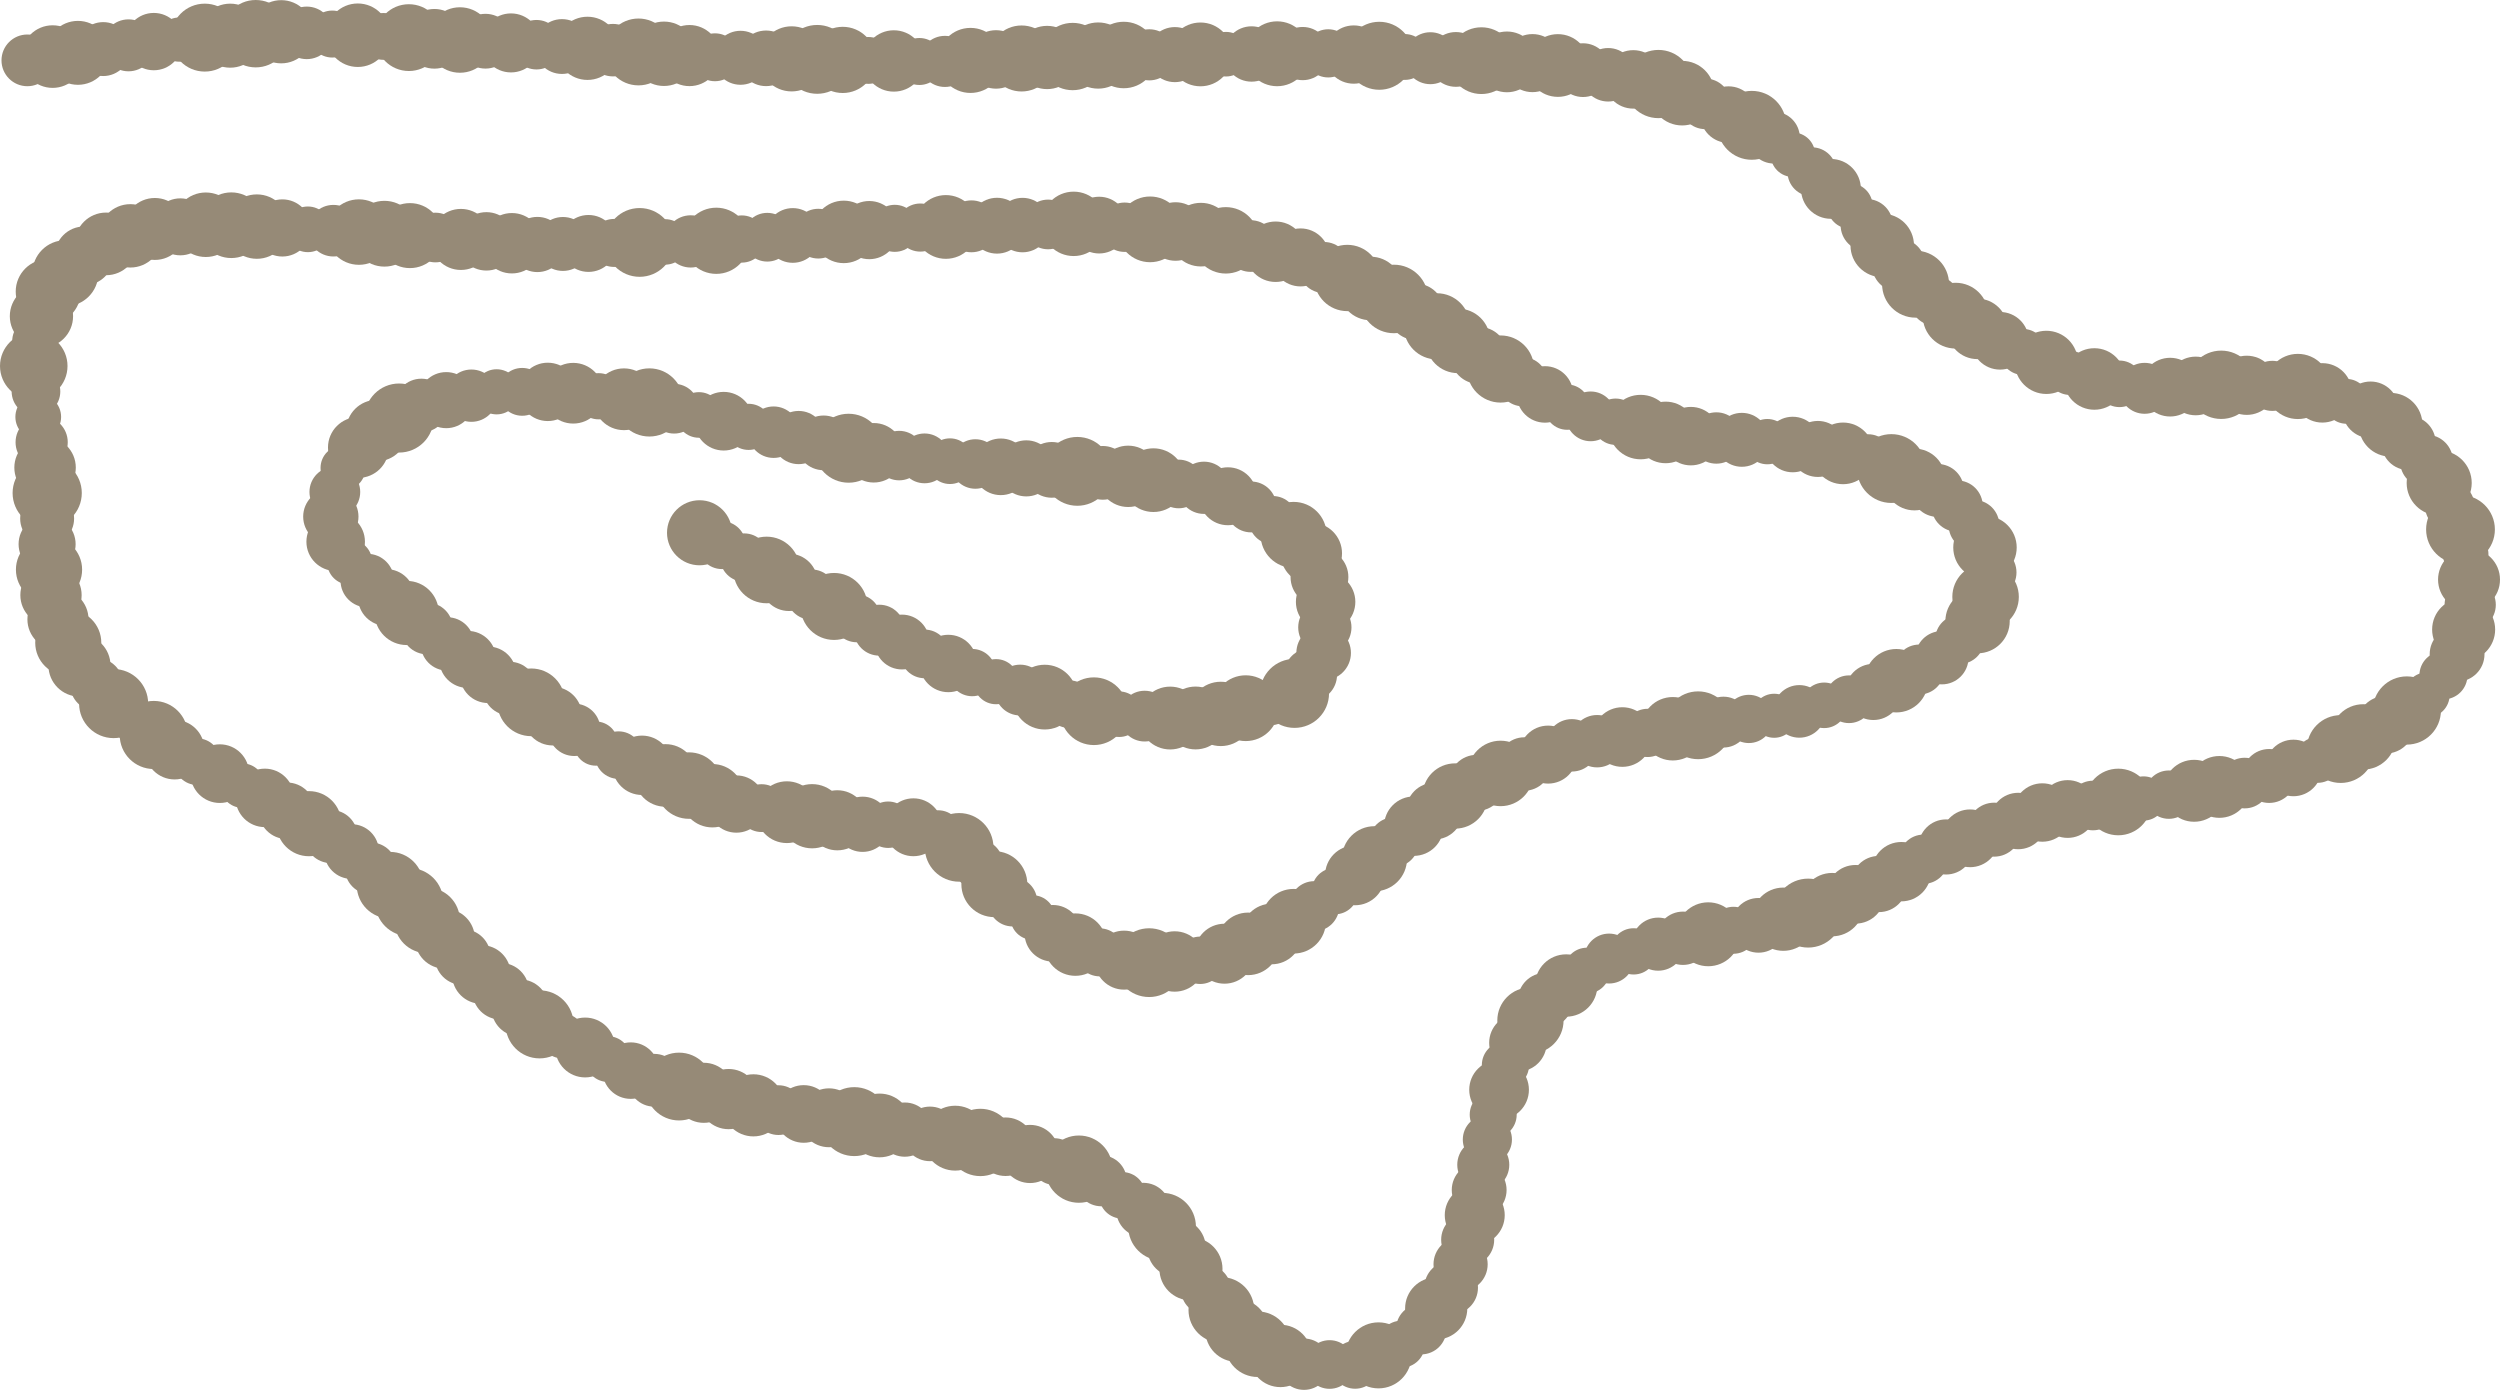 <?xml version="1.0" encoding="UTF-8"?>
<svg id="_레이어_2" data-name="레이어 2" xmlns="http://www.w3.org/2000/svg" viewBox="0 0 835.4 464.44">
  <defs>
    <style>
      .cls-1 {
        fill: #968a77;
      }
    </style>
  </defs>
  <g id="_레이어_1-2" data-name="레이어 1">
    <g>
      <circle class="cls-1" cx="233.76" cy="178.03" r="10.87"/>
      <circle class="cls-1" cx="241.23" cy="182.17" r="7.99"/>
      <circle class="cls-1" cx="248.7" cy="186.31" r="8.07"/>
      <circle class="cls-1" cx="256.17" cy="190.46" r="11.13"/>
      <circle class="cls-1" cx="263.64" cy="194.6" r="9.58"/>
      <circle class="cls-1" cx="271.14" cy="198.69" r="8.4"/>
      <circle class="cls-1" cx="278.7" cy="202.65" r="11.19"/>
      <circle class="cls-1" cx="286.27" cy="206.62" r="8"/>
      <circle class="cls-1" cx="293.83" cy="210.58" r="8.51"/>
      <circle class="cls-1" cx="301.4" cy="214.54" r="9.16"/>
      <circle class="cls-1" cx="308.97" cy="218.51" r="8.13"/>
      <circle class="cls-1" cx="316.88" cy="221.71" r="9.59"/>
      <circle class="cls-1" cx="324.86" cy="224.75" r="7.9"/>
      <circle class="cls-1" cx="332.84" cy="227.79" r="7.54"/>
      <circle class="cls-1" cx="340.9" cy="230.59" r="8.49"/>
      <circle class="cls-1" cx="349.11" cy="232.95" r="10.82"/>
      <circle class="cls-1" cx="357.32" cy="235.31" r="7.96"/>
      <circle class="cls-1" cx="365.53" cy="237.66" r="11.31"/>
      <circle class="cls-1" cx="373.98" cy="238.66" r="7.61"/>
      <circle class="cls-1" cx="382.5" cy="239.3" r="8.48"/>
      <circle class="cls-1" cx="391.02" cy="239.94" r="10.5"/>
      <circle class="cls-1" cx="399.51" cy="239.92" r="10.5"/>
      <circle class="cls-1" cx="407.94" cy="238.56" r="10.75"/>
      <circle class="cls-1" cx="416.26" cy="236.65" r="10.99"/>
      <circle class="cls-1" cx="424.56" cy="234.64" r="7.71"/>
      <circle class="cls-1" cx="432.58" cy="231.7" r="11.53"/>
      <circle class="cls-1" cx="437.92" cy="225.47" r="8.87"/>
      <circle class="cls-1" cx="442.31" cy="218.18" r="9.12"/>
      <circle class="cls-1" cx="442.71" cy="209.64" r="8.9"/>
      <circle class="cls-1" cx="442.97" cy="201.12" r="9.93"/>
      <circle class="cls-1" cx="440.91" cy="192.83" r="9.66"/>
      <circle class="cls-1" cx="438.19" cy="184.91" r="10.26"/>
      <circle class="cls-1" cx="432.28" cy="178.74" r="11.03"/>
      <circle class="cls-1" cx="425.37" cy="173.82" r="8.06"/>
      <circle class="cls-1" cx="418.07" cy="169.4" r="8.5"/>
      <circle class="cls-1" cx="410.32" cy="165.83" r="9.68"/>
      <circle class="cls-1" cx="402.32" cy="163" r="8.73"/>
      <circle class="cls-1" cx="393.87" cy="161.72" r="8.13"/>
      <circle class="cls-1" cx="385.43" cy="160.45" r="10.64"/>
      <circle class="cls-1" cx="376.98" cy="159.17" r="10.25"/>
      <circle class="cls-1" cx="368.52" cy="158.01" r="8.98"/>
      <circle class="cls-1" cx="359.99" cy="157.51" r="11.5"/>
      <circle class="cls-1" cx="351.47" cy="157.01" r="9.31"/>
      <circle class="cls-1" cx="342.94" cy="156.51" r="9.37"/>
      <circle class="cls-1" cx="334.42" cy="155.99" r="9.46"/>
      <circle class="cls-1" cx="325.93" cy="155.05" r="8.27"/>
      <circle class="cls-1" cx="317.44" cy="154.11" r="7.63"/>
      <circle class="cls-1" cx="308.95" cy="153.17" r="8.32"/>
      <circle class="cls-1" cx="300.46" cy="152.24" r="8.27"/>
      <circle class="cls-1" cx="291.97" cy="151.3" r="9.94"/>
      <circle class="cls-1" cx="283.57" cy="149.78" r="11.52"/>
      <circle class="cls-1" cx="275.22" cy="147.99" r="9.14"/>
      <circle class="cls-1" cx="266.87" cy="146.21" r="8.89"/>
      <circle class="cls-1" cx="258.51" cy="144.42" r="8.6"/>
      <circle class="cls-1" cx="250.16" cy="142.64" r="7.71"/>
      <circle class="cls-1" cx="241.83" cy="140.75" r="9.8"/>
      <circle class="cls-1" cx="233.55" cy="138.66" r="7.62"/>
      <circle class="cls-1" cx="225.27" cy="136.57" r="8.31"/>
      <circle class="cls-1" cx="216.99" cy="134.48" r="11.39"/>
      <circle class="cls-1" cx="208.51" cy="133.42" r="10.32"/>
      <circle class="cls-1" cx="200.03" cy="132.41" r="7.72"/>
      <circle class="cls-1" cx="191.55" cy="131.4" r="10.14"/>
      <circle class="cls-1" cx="183.04" cy="130.95" r="9.75"/>
      <circle class="cls-1" cx="174.49" cy="130.94" r="7.99"/>
      <circle class="cls-1" cx="165.95" cy="130.93" r="7.54"/>
      <circle class="cls-1" cx="157.52" cy="132.22" r="8.74"/>
      <circle class="cls-1" cx="149.11" cy="133.71" r="9.37"/>
      <circle class="cls-1" cx="140.81" cy="135.5" r="8.96"/>
      <circle class="cls-1" cx="133.37" cy="139.69" r="11.54"/>
      <circle class="cls-1" cx="125.93" cy="143.88" r="10.26"/>
      <circle class="cls-1" cx="119.76" cy="149.53" r="10.16"/>
      <circle class="cls-1" cx="114.63" cy="156.36" r="7.52"/>
      <circle class="cls-1" cx="111.89" cy="164.4" r="8.48"/>
      <circle class="cls-1" cx="110.55" cy="172.63" r="9.24"/>
      <circle class="cls-1" cx="112.17" cy="181.02" r="9.78"/>
      <circle class="cls-1" cx="116.84" cy="187.83" r="7.54"/>
      <circle class="cls-1" cx="122.74" cy="194.01" r="8.95"/>
      <circle class="cls-1" cx="129.11" cy="199.66" r="9.48"/>
      <circle class="cls-1" cx="135.9" cy="204.83" r="10.72"/>
      <circle class="cls-1" cx="142.7" cy="210.01" r="8.64"/>
      <circle class="cls-1" cx="149.49" cy="215.18" r="8.92"/>
      <circle class="cls-1" cx="156.29" cy="220.35" r="9.53"/>
      <circle class="cls-1" cx="163.11" cy="225.49" r="9.44"/>
      <circle class="cls-1" cx="170.31" cy="230.09" r="8.96"/>
      <circle class="cls-1" cx="177.51" cy="234.69" r="11.31"/>
      <circle class="cls-1" cx="184.7" cy="239.29" r="9.81"/>
      <circle class="cls-1" cx="191.9" cy="243.88" r="8.75"/>
      <circle class="cls-1" cx="199.1" cy="248.48" r="7.38"/>
      <circle class="cls-1" cx="206.7" cy="252.33" r="7.94"/>
      <circle class="cls-1" cx="214.53" cy="255.73" r="9.92"/>
      <circle class="cls-1" cx="222.37" cy="259.12" r="10.46"/>
      <circle class="cls-1" cx="230.21" cy="262.51" r="11.11"/>
      <circle class="cls-1" cx="238.05" cy="265.9" r="10.59"/>
      <circle class="cls-1" cx="246.07" cy="268.68" r="9.57"/>
      <circle class="cls-1" cx="254.5" cy="270.04" r="7.99"/>
      <circle class="cls-1" cx="262.94" cy="271.4" r="10.32"/>
      <circle class="cls-1" cx="271.37" cy="272.75" r="10.73"/>
      <circle class="cls-1" cx="279.8" cy="274.11" r="10.04"/>
      <circle class="cls-1" cx="288.24" cy="275.44" r="9.23"/>
      <circle class="cls-1" cx="296.78" cy="275.59" r="7.76"/>
      <circle class="cls-1" cx="305.22" cy="276.44" r="9.67"/>
      <circle class="cls-1" cx="313.49" cy="278.59" r="7.83"/>
      <circle class="cls-1" cx="320.5" cy="283.16" r="11.47"/>
      <circle class="cls-1" cx="326.85" cy="288.84" r="8.34"/>
      <circle class="cls-1" cx="332.27" cy="295.45" r="11.02"/>
      <circle class="cls-1" cx="338.37" cy="301.35" r="8.23"/>
      <circle class="cls-1" cx="345.1" cy="306.61" r="7.45"/>
      <circle class="cls-1" cx="351.83" cy="311.87" r="9.46"/>
      <circle class="cls-1" cx="359.35" cy="315.65" r="10.43"/>
      <circle class="cls-1" cx="367.48" cy="318.24" r="8.02"/>
      <circle class="cls-1" cx="375.62" cy="320.84" r="9.86"/>
      <circle class="cls-1" cx="383.99" cy="321.68" r="11.49"/>
      <circle class="cls-1" cx="392.52" cy="321.29" r="10.09"/>
      <circle class="cls-1" cx="401.05" cy="320.89" r="7.92"/>
      <circle class="cls-1" cx="409.18" cy="318.69" r="10.02"/>
      <circle class="cls-1" cx="417.06" cy="315.4" r="10.45"/>
      <circle class="cls-1" cx="424.94" cy="312.1" r="10.13"/>
      <circle class="cls-1" cx="432.28" cy="307.84" r="10.8"/>
      <circle class="cls-1" cx="439.18" cy="302.81" r="8.36"/>
      <circle class="cls-1" cx="446.08" cy="297.78" r="7.75"/>
      <circle class="cls-1" cx="452.79" cy="292.5" r="10"/>
      <circle class="cls-1" cx="459.29" cy="286.96" r="10.88"/>
      <circle class="cls-1" cx="465.78" cy="281.41" r="8.29"/>
      <circle class="cls-1" cx="472.44" cy="276.07" r="9.93"/>
      <circle class="cls-1" cx="479.34" cy="271.03" r="9.48"/>
      <circle class="cls-1" cx="486.24" cy="265.99" r="10.91"/>
      <circle class="cls-1" cx="493.49" cy="261.6" r="9.37"/>
      <circle class="cls-1" cx="501.43" cy="258.45" r="10.94"/>
      <circle class="cls-1" cx="509.37" cy="255.3" r="8.93"/>
      <circle class="cls-1" cx="517.31" cy="252.16" r="9.69"/>
      <circle class="cls-1" cx="525.26" cy="249.06" r="8.76"/>
      <circle class="cls-1" cx="533.69" cy="247.68" r="8.75"/>
      <circle class="cls-1" cx="542.12" cy="246.29" r="9.96"/>
      <circle class="cls-1" cx="550.55" cy="244.91" r="8.06"/>
      <circle class="cls-1" cx="558.98" cy="243.52" r="10.6"/>
      <circle class="cls-1" cx="567.44" cy="242.36" r="11.33"/>
      <circle class="cls-1" cx="575.91" cy="241.3" r="8.5"/>
      <circle class="cls-1" cx="584.39" cy="240.24" r="8.06"/>
      <circle class="cls-1" cx="592.86" cy="239.18" r="7.36"/>
      <circle class="cls-1" cx="601.27" cy="237.72" r="8.79"/>
      <circle class="cls-1" cx="609.56" cy="235.69" r="7.61"/>
      <circle class="cls-1" cx="617.86" cy="233.66" r="7.97"/>
      <circle class="cls-1" cx="626.01" cy="231.22" r="9.38"/>
      <circle class="cls-1" cx="633.68" cy="227.47" r="10.6"/>
      <circle class="cls-1" cx="641.36" cy="223.72" r="8.34"/>
      <circle class="cls-1" cx="648.89" cy="219.78" r="8.91"/>
      <circle class="cls-1" cx="654.86" cy="213.67" r="8.19"/>
      <circle class="cls-1" cx="660.82" cy="207.56" r="10.75"/>
      <circle class="cls-1" cx="663.5" cy="199.45" r="11.11"/>
      <circle class="cls-1" cx="665.15" cy="191.28" r="8.68"/>
      <circle class="cls-1" cx="663.3" cy="182.95" r="10.6"/>
      <circle class="cls-1" cx="659.63" cy="175.53" r="8.47"/>
      <circle class="cls-1" cx="653.99" cy="169.11" r="8.57"/>
      <circle class="cls-1" cx="647.46" cy="163.88" r="8.84"/>
      <circle class="cls-1" cx="639.74" cy="160.23" r="10.32"/>
      <circle class="cls-1" cx="632.02" cy="156.57" r="11.5"/>
      <circle class="cls-1" cx="624.29" cy="152.97" r="7.86"/>
      <circle class="cls-1" cx="615.87" cy="151.5" r="10.3"/>
      <circle class="cls-1" cx="607.46" cy="150.02" r="9.36"/>
      <circle class="cls-1" cx="599.05" cy="148.54" r="9.28"/>
      <circle class="cls-1" cx="590.57" cy="147.58" r="7.57"/>
      <circle class="cls-1" cx="582.05" cy="146.97" r="9.01"/>
      <circle class="cls-1" cx="573.53" cy="146.36" r="8.58"/>
      <circle class="cls-1" cx="565.01" cy="145.74" r="9.77"/>
      <circle class="cls-1" cx="556.58" cy="144.5" r="10.29"/>
      <circle class="cls-1" cx="548.23" cy="142.71" r="10.77"/>
      <circle class="cls-1" cx="539.88" cy="140.92" r="7.74"/>
      <circle class="cls-1" cx="531.53" cy="139.13" r="8.31"/>
      <circle class="cls-1" cx="523.67" cy="136.05" r="7.57"/>
      <circle class="cls-1" cx="516.26" cy="131.8" r="9.44"/>
      <circle class="cls-1" cx="508.85" cy="127.56" r="8.21"/>
      <circle class="cls-1" cx="501.43" cy="123.31" r="11.22"/>
      <circle class="cls-1" cx="494.21" cy="118.76" r="9.53"/>
      <circle class="cls-1" cx="487.19" cy="113.91" r="10.78"/>
      <circle class="cls-1" cx="480.16" cy="109.05" r="11.06"/>
      <circle class="cls-1" cx="473.14" cy="104.19" r="9.41"/>
      <circle class="cls-1" cx="465.79" cy="99.9" r="11.45"/>
      <circle class="cls-1" cx="458" cy="96.4" r="10.62"/>
      <circle class="cls-1" cx="450.21" cy="92.89" r="11.08"/>
      <circle class="cls-1" cx="442.42" cy="89.39" r="8.53"/>
      <circle class="cls-1" cx="434.59" cy="86.02" r="9.69"/>
      <circle class="cls-1" cx="426.26" cy="84.12" r="10.1"/>
      <circle class="cls-1" cx="417.93" cy="82.22" r="8.63"/>
      <circle class="cls-1" cx="409.61" cy="80.31" r="11.1"/>
      <circle class="cls-1" cx="401.28" cy="78.41" r="10.63"/>
      <circle class="cls-1" cx="392.82" cy="77.36" r="9.78"/>
      <circle class="cls-1" cx="384.31" cy="76.64" r="10.98"/>
      <circle class="cls-1" cx="375.8" cy="75.93" r="8.25"/>
      <circle class="cls-1" cx="367.29" cy="75.22" r="9.48"/>
      <circle class="cls-1" cx="358.77" cy="74.8" r="10.76"/>
      <circle class="cls-1" cx="350.23" cy="75" r="8.3"/>
      <circle class="cls-1" cx="341.69" cy="75.21" r="9.1"/>
      <circle class="cls-1" cx="333.15" cy="75.42" r="9.33"/>
      <circle class="cls-1" cx="324.61" cy="75.63" r="8.67"/>
      <circle class="cls-1" cx="316.07" cy="75.84" r="10.65"/>
      <circle class="cls-1" cx="307.53" cy="76.04" r="8.04"/>
      <circle class="cls-1" cx="298.99" cy="76.3" r="7.86"/>
      <circle class="cls-1" cx="290.47" cy="76.89" r="9.72"/>
      <circle class="cls-1" cx="281.95" cy="77.49" r="10.44"/>
      <circle class="cls-1" cx="273.43" cy="78.08" r="8.31"/>
      <circle class="cls-1" cx="264.91" cy="78.68" r="9.14"/>
      <circle class="cls-1" cx="256.39" cy="79.27" r="8.14"/>
      <circle class="cls-1" cx="247.87" cy="79.87" r="7.89"/>
      <circle class="cls-1" cx="239.35" cy="80.46" r="11.06"/>
      <circle class="cls-1" cx="230.81" cy="80.67" r="8.73"/>
      <circle class="cls-1" cx="222.27" cy="80.84" r="7.6"/>
      <circle class="cls-1" cx="213.73" cy="81.01" r="11.49"/>
      <circle class="cls-1" cx="205.19" cy="81.18" r="8.02"/>
      <circle class="cls-1" cx="196.65" cy="81.35" r="9.51"/>
      <circle class="cls-1" cx="188.11" cy="81.52" r="9.01"/>
      <circle class="cls-1" cx="179.57" cy="81.7" r="9.22"/>
      <circle class="cls-1" cx="171.05" cy="81.28" r="10.09"/>
      <circle class="cls-1" cx="162.53" cy="80.65" r="9.76"/>
      <circle class="cls-1" cx="154.01" cy="80.01" r="10.2"/>
      <circle class="cls-1" cx="145.5" cy="79.37" r="8.3"/>
      <circle class="cls-1" cx="136.98" cy="78.73" r="10.86"/>
      <circle class="cls-1" cx="128.46" cy="78.1" r="10.99"/>
      <circle class="cls-1" cx="119.94" cy="77.55" r="10.94"/>
      <circle class="cls-1" cx="111.41" cy="77.09" r="8.62"/>
      <circle class="cls-1" cx="102.88" cy="76.63" r="7.63"/>
      <circle class="cls-1" cx="94.35" cy="76.17" r="9.55"/>
      <circle class="cls-1" cx="85.82" cy="75.72" r="10.76"/>
      <circle class="cls-1" cx="77.29" cy="75.26" r="10.97"/>
      <circle class="cls-1" cx="68.77" cy="75.1" r="10.78"/>
      <circle class="cls-1" cx="60.26" cy="75.8" r="9.52"/>
      <circle class="cls-1" cx="51.74" cy="76.51" r="10.35"/>
      <circle class="cls-1" cx="43.56" cy="78.81" r="10.59"/>
      <circle class="cls-1" cx="35.45" cy="81.5" r="10.47"/>
      <circle class="cls-1" cx="28.12" cy="85.5" r="9.82"/>
      <circle class="cls-1" cx="21.85" cy="91.3" r="11.03"/>
      <circle class="cls-1" cx="16.12" cy="97.43" r="10.87"/>
      <circle class="cls-1" cx="13.85" cy="105.66" r="10.57"/>
      <circle class="cls-1" cx="11.57" cy="113.89" r="7.48"/>
      <circle class="cls-1" cx="11.28" cy="122.31" r="11.28"/>
      <circle class="cls-1" cx="12.02" cy="130.82" r="8.13"/>
      <circle class="cls-1" cx="12.78" cy="139.32" r="7.64"/>
      <circle class="cls-1" cx="13.92" cy="147.79" r="8.72"/>
      <circle class="cls-1" cx="15.06" cy="156.25" r="10.27"/>
      <circle class="cls-1" cx="15.77" cy="164.75" r="11.56"/>
      <circle class="cls-1" cx="15.75" cy="173.29" r="9.01"/>
      <circle class="cls-1" cx="15.74" cy="181.83" r="9.53"/>
      <circle class="cls-1" cx="16.38" cy="190.35" r="11.06"/>
      <circle class="cls-1" cx="17.04" cy="198.86" r="10.24"/>
      <circle class="cls-1" cx="19.37" cy="206.96" r="10.21"/>
      <circle class="cls-1" cx="22.81" cy="214.77" r="11.04"/>
      <circle class="cls-1" cx="26.56" cy="222.4" r="10.37"/>
      <circle class="cls-1" cx="32.27" cy="228.75" r="8.84"/>
      <circle class="cls-1" cx="37.97" cy="235.11" r="11.54"/>
      <circle class="cls-1" cx="44.44" cy="240.61" r="7.38"/>
      <circle class="cls-1" cx="51.38" cy="245.6" r="11.38"/>
      <circle class="cls-1" cx="58.36" cy="250.51" r="9.95"/>
      <circle class="cls-1" cx="65.9" cy="254.52" r="7.79"/>
      <circle class="cls-1" cx="73.45" cy="258.52" r="9.8"/>
      <circle class="cls-1" cx="80.99" cy="262.52" r="7.42"/>
      <circle class="cls-1" cx="88.49" cy="266.62" r="9.77"/>
      <circle class="cls-1" cx="95.86" cy="270.93" r="9.45"/>
      <circle class="cls-1" cx="103.24" cy="275.24" r="10.88"/>
      <circle class="cls-1" cx="110.61" cy="279.54" r="8.88"/>
      <circle class="cls-1" cx="117.48" cy="284.56" r="9.14"/>
      <circle class="cls-1" cx="123.91" cy="290.18" r="8.65"/>
      <circle class="cls-1" cx="130.34" cy="295.8" r="11.13"/>
      <circle class="cls-1" cx="136.75" cy="301.45" r="11.4"/>
      <circle class="cls-1" cx="142.71" cy="307.56" r="10.96"/>
      <circle class="cls-1" cx="148.67" cy="313.68" r="10.02"/>
      <circle class="cls-1" cx="154.63" cy="319.8" r="9.34"/>
      <circle class="cls-1" cx="160.87" cy="325.63" r="9.81"/>
      <circle class="cls-1" cx="167.32" cy="331.23" r="9.47"/>
      <circle class="cls-1" cx="173.77" cy="336.82" r="9.55"/>
      <circle class="cls-1" cx="180.3" cy="342.3" r="11.37"/>
      <circle class="cls-1" cx="187.92" cy="346.17" r="7.5"/>
      <circle class="cls-1" cx="195.53" cy="350.03" r="10"/>
      <circle class="cls-1" cx="203.15" cy="353.9" r="7.64"/>
      <circle class="cls-1" cx="210.77" cy="357.76" r="9.44"/>
      <circle class="cls-1" cx="218.63" cy="360.98" r="8.82"/>
      <circle class="cls-1" cx="226.91" cy="363.08" r="11.33"/>
      <circle class="cls-1" cx="235.19" cy="365.17" r="10.04"/>
      <circle class="cls-1" cx="243.47" cy="367.27" r="10.06"/>
      <circle class="cls-1" cx="251.75" cy="369.36" r="10.38"/>
      <circle class="cls-1" cx="260.13" cy="370.96" r="8.31"/>
      <circle class="cls-1" cx="268.57" cy="372.24" r="9.63"/>
      <circle class="cls-1" cx="277.02" cy="373.52" r="9.84"/>
      <circle class="cls-1" cx="285.46" cy="374.8" r="11.52"/>
      <circle class="cls-1" cx="293.91" cy="376.08" r="10.65"/>
      <circle class="cls-1" cx="302.34" cy="377.47" r="9.06"/>
      <circle class="cls-1" cx="310.76" cy="378.9" r="9.12"/>
      <circle class="cls-1" cx="319.18" cy="380.33" r="10.84"/>
      <circle class="cls-1" cx="327.6" cy="381.76" r="11.25"/>
      <circle class="cls-1" cx="336.02" cy="383.19" r="9.78"/>
      <circle class="cls-1" cx="344.2" cy="385.61" r="9.72"/>
      <circle class="cls-1" cx="352.36" cy="388.15" r="7.8"/>
      <circle class="cls-1" cx="360.52" cy="390.68" r="11.24"/>
      <circle class="cls-1" cx="368.01" cy="394.58" r="8.51"/>
      <circle class="cls-1" cx="375.03" cy="399.44" r="7.78"/>
      <circle class="cls-1" cx="382.05" cy="404.31" r="9.06"/>
      <circle class="cls-1" cx="388.32" cy="409.91" r="11.31"/>
      <circle class="cls-1" cx="393.15" cy="416.96" r="9.77"/>
      <circle class="cls-1" cx="397.97" cy="424.01" r="10.54"/>
      <circle class="cls-1" cx="402.97" cy="430.93" r="8.31"/>
      <circle class="cls-1" cx="408.13" cy="437.74" r="10.98"/>
      <circle class="cls-1" cx="413.3" cy="444.55" r="10.53"/>
      <circle class="cls-1" cx="420.27" cy="449.19" r="10.95"/>
      <circle class="cls-1" cx="427.87" cy="453.1" r="10.42"/>
      <circle class="cls-1" cx="435.75" cy="455.86" r="8.58"/>
      <circle class="cls-1" cx="444.29" cy="455.96" r="8.13"/>
      <circle class="cls-1" cx="452.83" cy="456.06" r="8"/>
      <circle class="cls-1" cx="460.64" cy="452.91" r="11.03"/>
      <circle class="cls-1" cx="468.32" cy="449.17" r="7.85"/>
      <circle class="cls-1" cx="474.92" cy="444.15" r="8.43"/>
      <circle class="cls-1" cx="479.92" cy="437.22" r="10.39"/>
      <circle class="cls-1" cx="484.91" cy="430.29" r="8.97"/>
      <circle class="cls-1" cx="488.07" cy="422.47" r="9.05"/>
      <circle class="cls-1" cx="490.44" cy="414.27" r="8.86"/>
      <circle class="cls-1" cx="492.8" cy="406.06" r="10.02"/>
      <circle class="cls-1" cx="494.28" cy="397.65" r="9.16"/>
      <circle class="cls-1" cx="495.65" cy="389.22" r="8.69"/>
      <circle class="cls-1" cx="497.02" cy="380.79" r="8.21"/>
      <circle class="cls-1" cx="498.97" cy="372.47" r="7.85"/>
      <circle class="cls-1" cx="500.93" cy="364.16" r="9.97"/>
      <circle class="cls-1" cx="503.06" cy="355.91" r="7.89"/>
      <circle class="cls-1" cx="507.23" cy="348.46" r="9.61"/>
      <circle class="cls-1" cx="511.41" cy="341.01" r="11.07"/>
      <circle class="cls-1" cx="516.4" cy="334.29" r="9.2"/>
      <circle class="cls-1" cx="523.35" cy="329.32" r="10.42"/>
      <circle class="cls-1" cx="530.29" cy="324.34" r="7.66"/>
      <circle class="cls-1" cx="537.69" cy="320.31" r="8.34"/>
      <circle class="cls-1" cx="545.89" cy="317.91" r="7.73"/>
      <circle class="cls-1" cx="554.09" cy="315.5" r="8.87"/>
      <circle class="cls-1" cx="562.38" cy="313.53" r="8.91"/>
      <circle class="cls-1" cx="570.82" cy="312.2" r="10.68"/>
      <circle class="cls-1" cx="579.25" cy="310.86" r="7.85"/>
      <circle class="cls-1" cx="587.62" cy="309.21" r="9.14"/>
      <circle class="cls-1" cx="595.92" cy="307.16" r="10.57"/>
      <circle class="cls-1" cx="604.21" cy="305.12" r="11.52"/>
      <circle class="cls-1" cx="612.24" cy="302.29" r="10.59"/>
      <circle class="cls-1" cx="620.05" cy="298.84" r="9.8"/>
      <circle class="cls-1" cx="627.87" cy="295.4" r="9.39"/>
      <circle class="cls-1" cx="635.35" cy="291.28" r="9.92"/>
      <circle class="cls-1" cx="642.8" cy="287.11" r="8.23"/>
      <circle class="cls-1" cx="650.29" cy="283.02" r="9.21"/>
      <circle class="cls-1" cx="658.33" cy="280.13" r="9.65"/>
      <circle class="cls-1" cx="666.37" cy="277.24" r="9.02"/>
      <circle class="cls-1" cx="674.4" cy="274.35" r="9.43"/>
      <circle class="cls-1" cx="682.46" cy="271.51" r="9.76"/>
      <circle class="cls-1" cx="690.92" cy="270.34" r="9.65"/>
      <circle class="cls-1" cx="699.38" cy="269.17" r="8.29"/>
      <circle class="cls-1" cx="707.84" cy="267.99" r="11.13"/>
      <circle class="cls-1" cx="716.3" cy="266.82" r="7.39"/>
      <circle class="cls-1" cx="724.74" cy="265.54" r="8.08"/>
      <circle class="cls-1" cx="733.19" cy="264.25" r="10.35"/>
      <circle class="cls-1" cx="741.63" cy="262.96" r="10.33"/>
      <circle class="cls-1" cx="750.07" cy="261.67" r="8.46"/>
      <circle class="cls-1" cx="758.26" cy="259.3" r="9.01"/>
      <circle class="cls-1" cx="766.37" cy="256.62" r="9.45"/>
      <circle class="cls-1" cx="774.48" cy="253.94" r="7.65"/>
      <circle class="cls-1" cx="782.17" cy="250.3" r="11.33"/>
      <circle class="cls-1" cx="789.69" cy="246.24" r="10.92"/>
      <circle class="cls-1" cx="797.2" cy="242.18" r="9.62"/>
      <circle class="cls-1" cx="804.26" cy="237.42" r="11.4"/>
      <circle class="cls-1" cx="811.03" cy="232.21" r="7.54"/>
      <circle class="cls-1" cx="816.5" cy="225.67" r="8.03"/>
      <circle class="cls-1" cx="821.06" cy="218.61" r="9.16"/>
      <circle class="cls-1" cx="823.25" cy="210.36" r="10.53"/>
      <circle class="cls-1" cx="825.44" cy="202.1" r="8.56"/>
      <circle class="cls-1" cx="825.05" cy="193.68" r="10.35"/>
      <circle class="cls-1" cx="823.94" cy="185.21" r="7.6"/>
      <circle class="cls-1" cx="822.2" cy="176.92" r="11.49"/>
      <circle class="cls-1" cx="818.64" cy="169.16" r="8.27"/>
      <circle class="cls-1" cx="815.08" cy="161.39" r="10.87"/>
      <circle class="cls-1" cx="810.84" cy="154.1" r="8.84"/>
      <circle class="cls-1" cx="804.84" cy="148.02" r="9.07"/>
      <circle class="cls-1" cx="798.84" cy="141.94" r="10.65"/>
      <circle class="cls-1" cx="792.15" cy="136.95" r="9.46"/>
      <circle class="cls-1" cx="784.09" cy="134.11" r="7.49"/>
      <circle class="cls-1" cx="776.03" cy="131.28" r="9.93"/>
      <circle class="cls-1" cx="767.85" cy="129.14" r="10.89"/>
      <circle class="cls-1" cx="759.31" cy="128.94" r="8.37"/>
      <circle class="cls-1" cx="750.77" cy="128.75" r="9.89"/>
      <circle class="cls-1" cx="742.23" cy="128.58" r="11.42"/>
      <circle class="cls-1" cx="733.7" cy="128.97" r="9.8"/>
      <circle class="cls-1" cx="725.17" cy="129.37" r="9.81"/>
      <circle class="cls-1" cx="716.64" cy="129.76" r="8.51"/>
      <circle class="cls-1" cx="708.24" cy="128.26" r="7.78"/>
      <circle class="cls-1" cx="699.85" cy="126.64" r="10.28"/>
      <circle class="cls-1" cx="691.61" cy="124.58" r="7.38"/>
      <circle class="cls-1" cx="683.81" cy="121.09" r="10.56"/>
      <circle class="cls-1" cx="676.01" cy="117.6" r="7.68"/>
      <circle class="cls-1" cx="668.33" cy="113.88" r="9.63"/>
      <circle class="cls-1" cx="660.77" cy="109.9" r="10.1"/>
      <circle class="cls-1" cx="653.48" cy="105.48" r="10.99"/>
      <circle class="cls-1" cx="646.56" cy="100.49" r="8.31"/>
      <circle class="cls-1" cx="640.11" cy="94.96" r="11.19"/>
      <circle class="cls-1" cx="634.45" cy="88.56" r="8.9"/>
      <circle class="cls-1" cx="628.97" cy="82.02" r="10.61"/>
      <circle class="cls-1" cx="623.79" cy="75.23" r="8.73"/>
      <circle class="cls-1" cx="618.18" cy="68.83" r="7.58"/>
      <circle class="cls-1" cx="611.83" cy="63.12" r="10"/>
      <circle class="cls-1" cx="605.48" cy="57.41" r="8.18"/>
      <circle class="cls-1" cx="599.12" cy="51.7" r="7.43"/>
      <circle class="cls-1" cx="592.77" cy="45.99" r="8.66"/>
      <circle class="cls-1" cx="585.37" cy="41.88" r="11.51"/>
      <circle class="cls-1" cx="577.61" cy="38.3" r="9.45"/>
      <circle class="cls-1" cx="569.86" cy="34.71" r="8.45"/>
      <circle class="cls-1" cx="562.1" cy="31.13" r="10.79"/>
      <circle class="cls-1" cx="554.18" cy="28.08" r="11.4"/>
      <circle class="cls-1" cx="545.78" cy="26.53" r="9.77"/>
      <circle class="cls-1" cx="537.38" cy="24.99" r="8.94"/>
      <circle class="cls-1" cx="528.98" cy="23.44" r="8.98"/>
      <circle class="cls-1" cx="520.58" cy="21.89" r="10.48"/>
      <circle class="cls-1" cx="512.09" cy="21.09" r="9.7"/>
      <circle class="cls-1" cx="503.56" cy="20.68" r="10.15"/>
      <circle class="cls-1" cx="495.03" cy="20.27" r="11.15"/>
      <circle class="cls-1" cx="486.5" cy="19.86" r="9.15"/>
      <circle class="cls-1" cx="477.97" cy="19.45" r="8.68"/>
      <circle class="cls-1" cx="469.44" cy="19.04" r="7.66"/>
      <circle class="cls-1" cx="460.9" cy="18.64" r="11.36"/>
      <circle class="cls-1" cx="452.37" cy="18.23" r="9.74"/>
      <circle class="cls-1" cx="443.84" cy="17.83" r="8.05"/>
      <circle class="cls-1" cx="435.3" cy="17.9" r="8.89"/>
      <circle class="cls-1" cx="426.76" cy="17.97" r="10.84"/>
      <circle class="cls-1" cx="418.22" cy="18.04" r="9.25"/>
      <circle class="cls-1" cx="409.68" cy="18.11" r="7.45"/>
      <circle class="cls-1" cx="401.14" cy="18.18" r="10.66"/>
      <circle class="cls-1" cx="392.59" cy="18.25" r="9.2"/>
      <circle class="cls-1" cx="384.05" cy="18.32" r="8.54"/>
      <circle class="cls-1" cx="375.51" cy="18.38" r="11.11"/>
      <circle class="cls-1" cx="366.97" cy="18.56" r="11.06"/>
      <circle class="cls-1" cx="358.44" cy="18.89" r="11.25"/>
      <circle class="cls-1" cx="349.9" cy="19.21" r="10.57"/>
      <circle class="cls-1" cx="341.37" cy="19.54" r="11.03"/>
      <circle class="cls-1" cx="332.83" cy="19.86" r="9.77"/>
      <circle class="cls-1" cx="324.3" cy="20.19" r="10.87"/>
      <circle class="cls-1" cx="315.76" cy="20.52" r="8.54"/>
      <circle class="cls-1" cx="307.22" cy="20.55" r="7.85"/>
      <circle class="cls-1" cx="298.68" cy="20.37" r="10.25"/>
      <circle class="cls-1" cx="290.15" cy="20.19" r="7.83"/>
      <circle class="cls-1" cx="281.61" cy="20.02" r="11.06"/>
      <circle class="cls-1" cx="273.07" cy="19.84" r="11.5"/>
      <circle class="cls-1" cx="264.53" cy="19.67" r="10.88"/>
      <circle class="cls-1" cx="255.99" cy="19.49" r="9.29"/>
      <circle class="cls-1" cx="247.45" cy="19.31" r="9.02"/>
      <circle class="cls-1" cx="238.91" cy="19.14" r="8"/>
      <circle class="cls-1" cx="230.39" cy="18.57" r="10.21"/>
      <circle class="cls-1" cx="221.87" cy="17.97" r="10.76"/>
      <circle class="cls-1" cx="213.35" cy="17.36" r="11.17"/>
      <circle class="cls-1" cx="204.83" cy="16.76" r="8.77"/>
      <circle class="cls-1" cx="196.31" cy="16.15" r="10.56"/>
      <circle class="cls-1" cx="187.79" cy="15.55" r="9.16"/>
      <circle class="cls-1" cx="179.27" cy="14.94" r="8.27"/>
      <circle class="cls-1" cx="170.75" cy="14.34" r="9.86"/>
      <circle class="cls-1" cx="162.22" cy="13.77" r="9.15"/>
      <circle class="cls-1" cx="153.69" cy="13.37" r="10.94"/>
      <circle class="cls-1" cx="145.16" cy="12.97" r="9.97"/>
      <circle class="cls-1" cx="136.63" cy="12.57" r="11.16"/>
      <circle class="cls-1" cx="128.1" cy="12.17" r="7.82"/>
      <circle class="cls-1" cx="119.56" cy="11.77" r="10.61"/>
      <circle class="cls-1" cx="111.03" cy="11.38" r="7.85"/>
      <circle class="cls-1" cx="102.5" cy="10.98" r="8.78"/>
      <circle class="cls-1" cx="93.97" cy="10.61" r="10.56"/>
      <circle class="cls-1" cx="85.45" cy="11.26" r="11.26"/>
      <circle class="cls-1" cx="76.93" cy="11.92" r="10.7"/>
      <circle class="cls-1" cx="68.42" cy="12.57" r="11.35"/>
      <circle class="cls-1" cx="59.9" cy="13.23" r="7.39"/>
      <circle class="cls-1" cx="51.39" cy="13.9" r="9.58"/>
      <circle class="cls-1" cx="42.94" cy="15.15" r="8.68"/>
      <circle class="cls-1" cx="34.49" cy="16.4" r="9.01"/>
      <circle class="cls-1" cx="26.04" cy="17.66" r="10.68"/>
      <circle class="cls-1" cx="17.59" cy="18.91" r="10.46"/>
      <circle class="cls-1" cx="9.14" cy="20.17" r="8.64"/>
    </g>
  </g>
</svg>